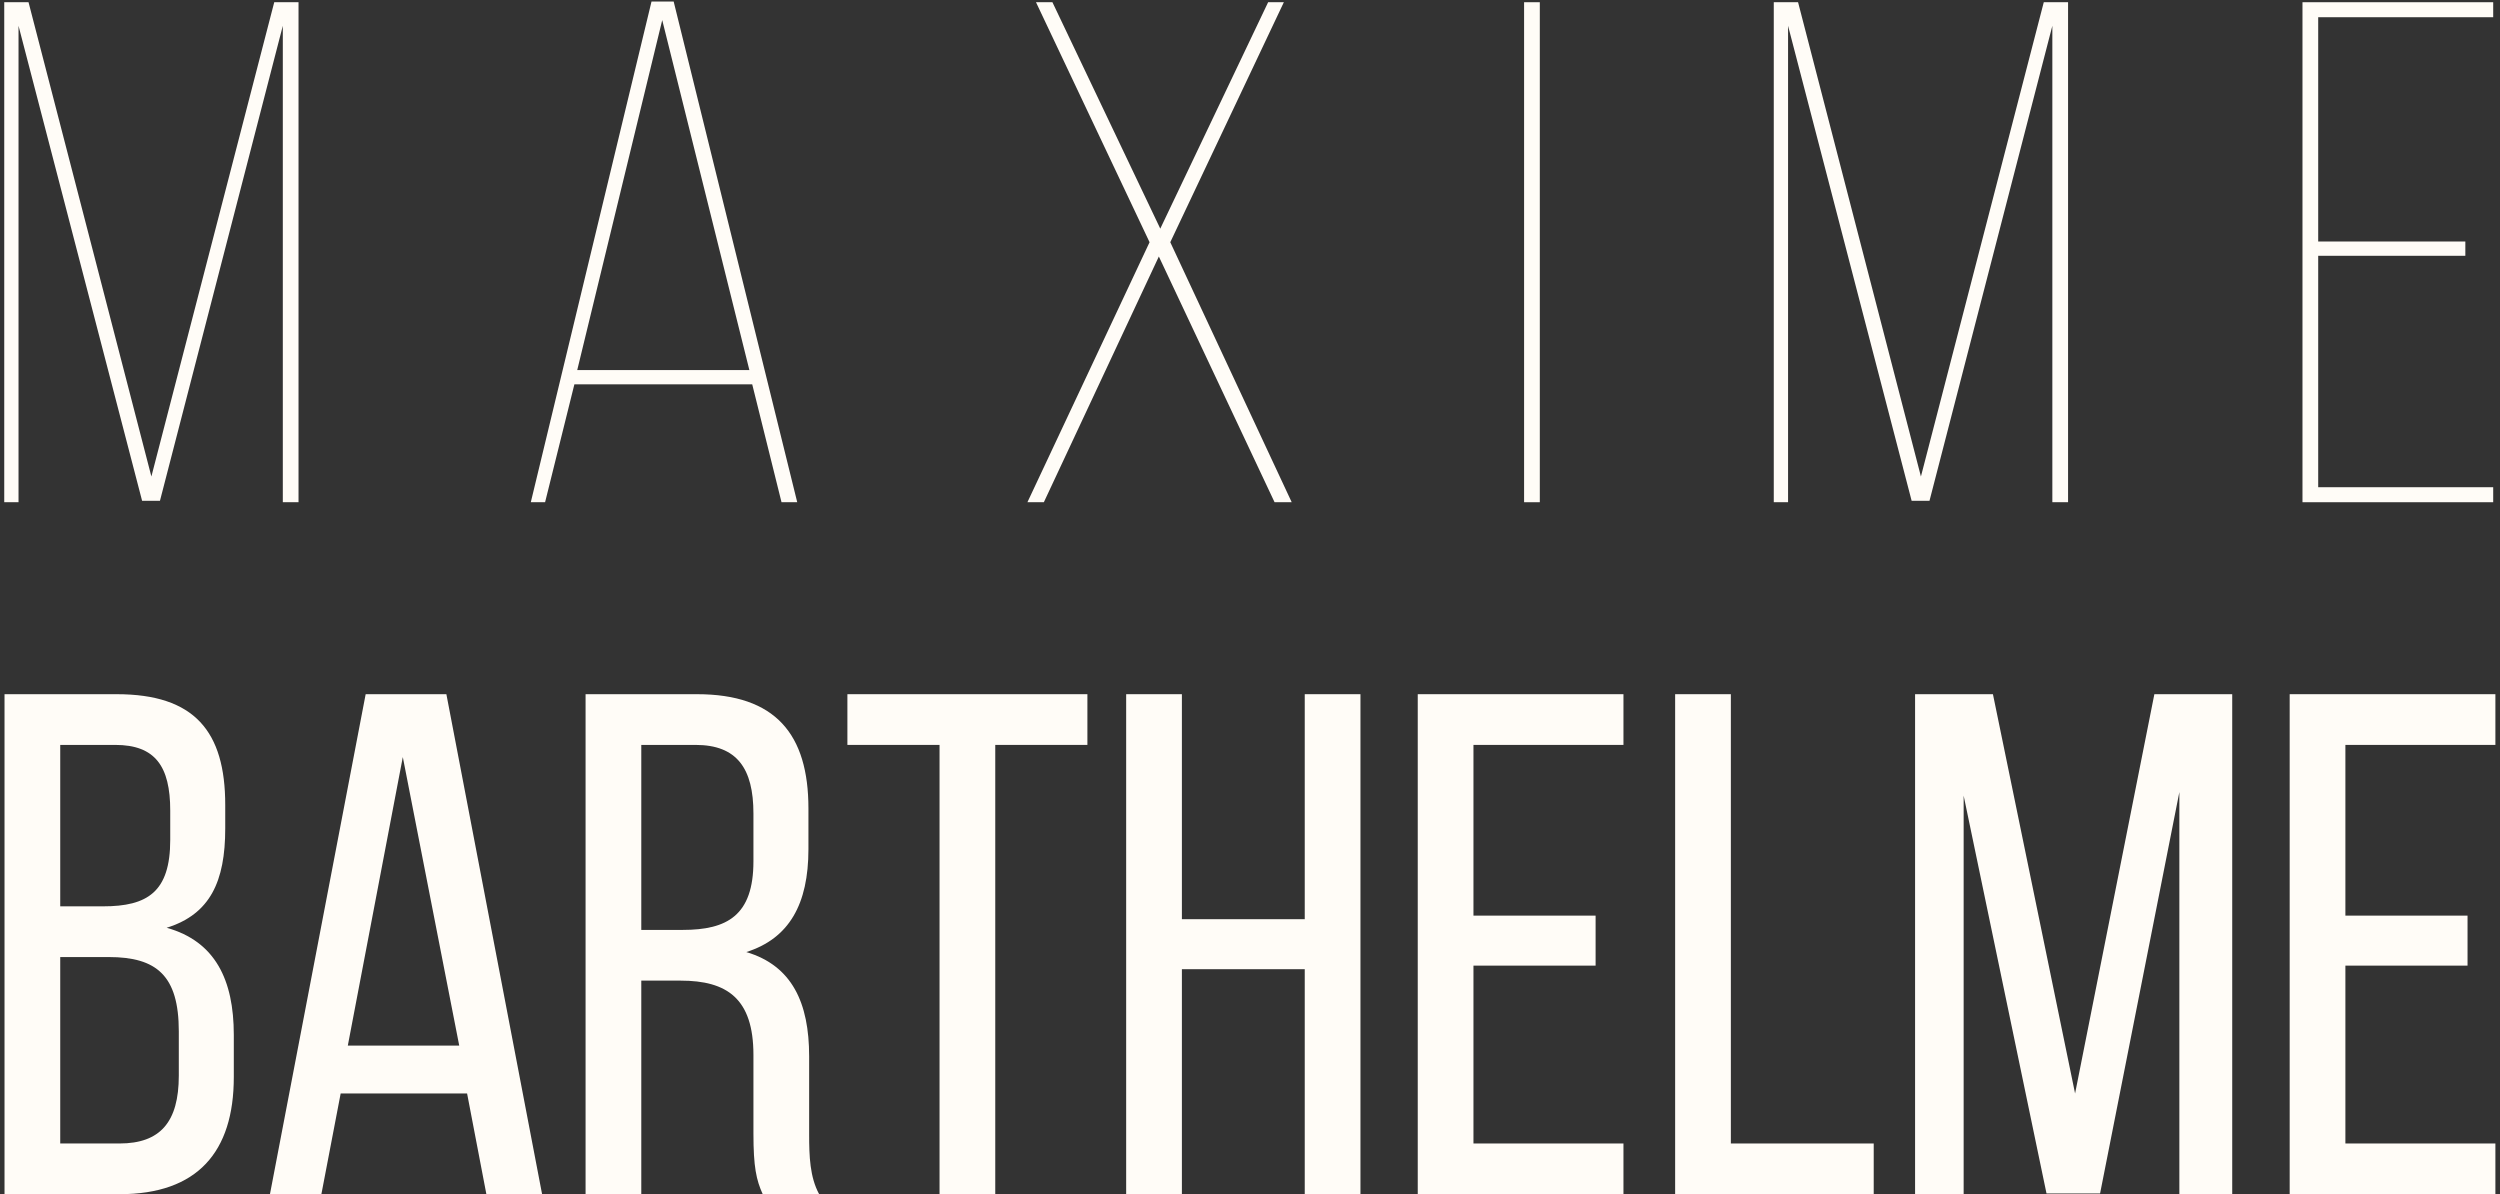 <svg width="448" height="214" viewBox="0 0 448 214" version="1.1" xmlns="http://www.w3.org/2000/svg" xmlns:xlink="http://www.w3.org/1999/xlink">
<rect x="0" y="0" width="448" height="214" fill="#333333" stroke="none"/>
<title>Text Only</title>
<desc>Created using Figma</desc>
<g id="Canvas" transform="translate(-1478 1768)">
<g id="Text Only">
<g id="BARTHELME">
<use xlink:href="#path0_fill" transform="translate(1478.81 -1643.6)" fill="#FFFCF7"/>
<use xlink:href="#path1_fill" transform="translate(1478.81 -1643.6)" fill="#FFFCF7"/>
<use xlink:href="#path2_fill" transform="translate(1478.81 -1643.6)" fill="#FFFCF7"/>
<use xlink:href="#path3_fill" transform="translate(1478.81 -1643.6)" fill="#FFFCF7"/>
<use xlink:href="#path4_fill" transform="translate(1478.81 -1643.6)" fill="#FFFCF7"/>
<use xlink:href="#path5_fill" transform="translate(1478.81 -1643.6)" fill="#FFFCF7"/>
<use xlink:href="#path6_fill" transform="translate(1478.81 -1643.6)" fill="#FFFCF7"/>
<use xlink:href="#path7_fill" transform="translate(1478.81 -1643.6)" fill="#FFFCF7"/>
<use xlink:href="#path8_fill" transform="translate(1478.81 -1643.6)" fill="#FFFCF7"/>
</g>
<g id="MAXIME">
<use xlink:href="#path9_fill" transform="translate(1478.76 -1767.73)" fill="#FFFCF7"/>
<use xlink:href="#path10_fill" transform="translate(1478.76 -1767.73)" fill="#FFFCF7"/>
<use xlink:href="#path11_fill" transform="translate(1478.76 -1767.73)" fill="#FFFCF7"/>
<use xlink:href="#path12_fill" transform="translate(1478.76 -1767.73)" fill="#FFFCF7"/>
<use xlink:href="#path13_fill" transform="translate(1478.76 -1767.73)" fill="#FFFCF7"/>
<use xlink:href="#path14_fill" transform="translate(1478.76 -1767.73)" fill="#FFFCF7"/>
</g>
</g>
</g>
<defs>
<path id="path0_fill" d="M 0 0L 0 89.6L 20.608 89.6C 34.56 89.6 41.088 82.048 41.088 68.608L 41.088 61.056C 41.088 51.2 37.76 44.288 29.056 41.856C 36.864 39.424 39.552 33.536 39.552 24.064L 39.552 19.84C 39.552 6.656 34.048 0 20.096 0L 0 0ZM 9.984 38.016L 9.984 9.088L 19.84 9.088C 27.008 9.088 29.696 12.928 29.696 20.864L 29.696 26.112C 29.696 35.456 25.6 38.016 17.664 38.016L 9.984 38.016ZM 9.984 80.512L 9.984 47.104L 18.688 47.104C 27.264 47.104 31.232 50.432 31.232 60.416L 31.232 68.352C 31.232 76.672 27.904 80.512 20.608 80.512L 9.984 80.512Z"/>
<path id="path1_fill" d="M 82.893 71.552L 86.349 89.6L 96.333 89.6L 79.181 0L 64.717 0L 47.565 89.6L 56.781 89.6L 60.237 71.552L 82.893 71.552ZM 71.373 11.264L 81.485 62.976L 61.517 62.976L 71.373 11.264Z"/>
<path id="path2_fill" d="M 104.125 0L 104.125 89.6L 114.109 89.6L 114.109 51.328L 121.149 51.328C 129.469 51.328 134.205 54.528 134.205 64.64L 134.205 78.72C 134.205 84.736 134.717 87.04 135.869 89.6L 145.981 89.6C 144.317 86.528 144.189 82.816 144.189 78.848L 144.189 64.896C 144.189 55.296 141.117 48.64 132.925 46.208C 140.605 43.776 144.061 37.632 144.061 27.776L 144.061 20.48C 144.061 7.168 138.173 0 124.093 0L 104.125 0ZM 114.109 42.24L 114.109 9.088L 123.837 9.088C 131.261 9.088 134.205 13.312 134.205 21.376L 134.205 29.952C 134.205 39.68 129.469 42.24 121.533 42.24L 114.109 42.24Z"/>
<path id="path3_fill" d="M 177.54 89.6L 177.54 9.088L 194.052 9.088L 194.052 0L 151.044 0L 151.044 9.088L 167.556 9.088L 167.556 89.6L 177.54 89.6Z"/>
<path id="path4_fill" d="M 233 49.28L 233 89.6L 242.984 89.6L 242.984 0L 233 0L 233 40.32L 210.984 40.32L 210.984 0L 201 0L 201 89.6L 210.984 89.6L 210.984 49.28L 233 49.28Z"/>
<path id="path5_fill" d="M 263.234 39.68L 263.234 9.088L 290.114 9.088L 290.114 0L 253.25 0L 253.25 89.6L 290.114 89.6L 290.114 80.512L 263.234 80.512L 263.234 48.64L 285.122 48.64L 285.122 39.68L 263.234 39.68Z"/>
<path id="path6_fill" d="M 334.959 89.6L 334.959 80.512L 309.359 80.512L 309.359 0L 299.375 0L 299.375 89.6L 334.959 89.6Z"/>
<path id="path7_fill" d="M 389.732 17.536L 389.732 89.6L 399.204 89.6L 399.204 0L 385.252 0L 371.044 71.552L 356.324 0L 342.372 0L 342.372 89.6L 351.076 89.6L 351.076 18.176L 365.924 89.472L 375.524 89.472L 389.732 17.536Z"/>
<path id="path8_fill" d="M 419.484 39.68L 419.484 9.088L 446.364 9.088L 446.364 0L 409.5 0L 409.5 89.6L 446.364 89.6L 446.364 80.512L 419.484 80.512L 419.484 48.64L 441.372 48.64L 441.372 39.68L 419.484 39.68Z"/>
<path id="path9_fill" d="M 49.92 4.352L 49.92 89.728L 52.736 89.728L 52.736 0.128L 48.384 0.128L 26.368 85.12L 4.352 0.128L 0 0.128L 0 89.728L 2.56 89.728L 2.56 4.352L 24.704 89.472L 27.904 89.472L 49.92 4.352Z"/>
<path id="path10_fill" d="M 134.04 68.608L 139.288 89.728L 142.104 89.728L 119.96 0L 115.992 0L 94.36 89.728L 96.92 89.728L 102.168 68.608L 134.04 68.608ZM 117.912 3.328L 133.528 66.048L 102.68 66.048L 117.912 3.328Z"/>
<path id="path11_fill" d="M 227.642 89.728L 230.714 89.728L 208.954 43.136L 229.306 0.128L 226.49 0.128L 207.162 40.704L 187.834 0.128L 184.89 0.128L 205.242 43.136L 183.354 89.728L 186.298 89.728L 206.906 45.696L 227.642 89.728Z"/>
<path id="path12_fill" d="M 272.357 0.128L 272.357 89.728L 275.173 89.728L 275.173 0.128L 272.357 0.128Z"/>
<path id="path13_fill" d="M 367.021 4.352L 367.021 89.728L 369.837 89.728L 369.837 0.128L 365.485 0.128L 343.469 85.12L 321.453 0.128L 317.101 0.128L 317.101 89.728L 319.661 89.728L 319.661 4.352L 341.805 89.472L 345.005 89.472L 367.021 4.352Z"/>
<path id="path14_fill" d="M 414.661 43.008L 414.661 2.816L 446.021 2.816L 446.021 0.128L 411.845 0.128L 411.845 89.728L 446.021 89.728L 446.021 87.04L 414.661 87.04L 414.661 45.568L 441.029 45.568L 441.029 43.008L 414.661 43.008Z"/>
</defs>
</svg>
